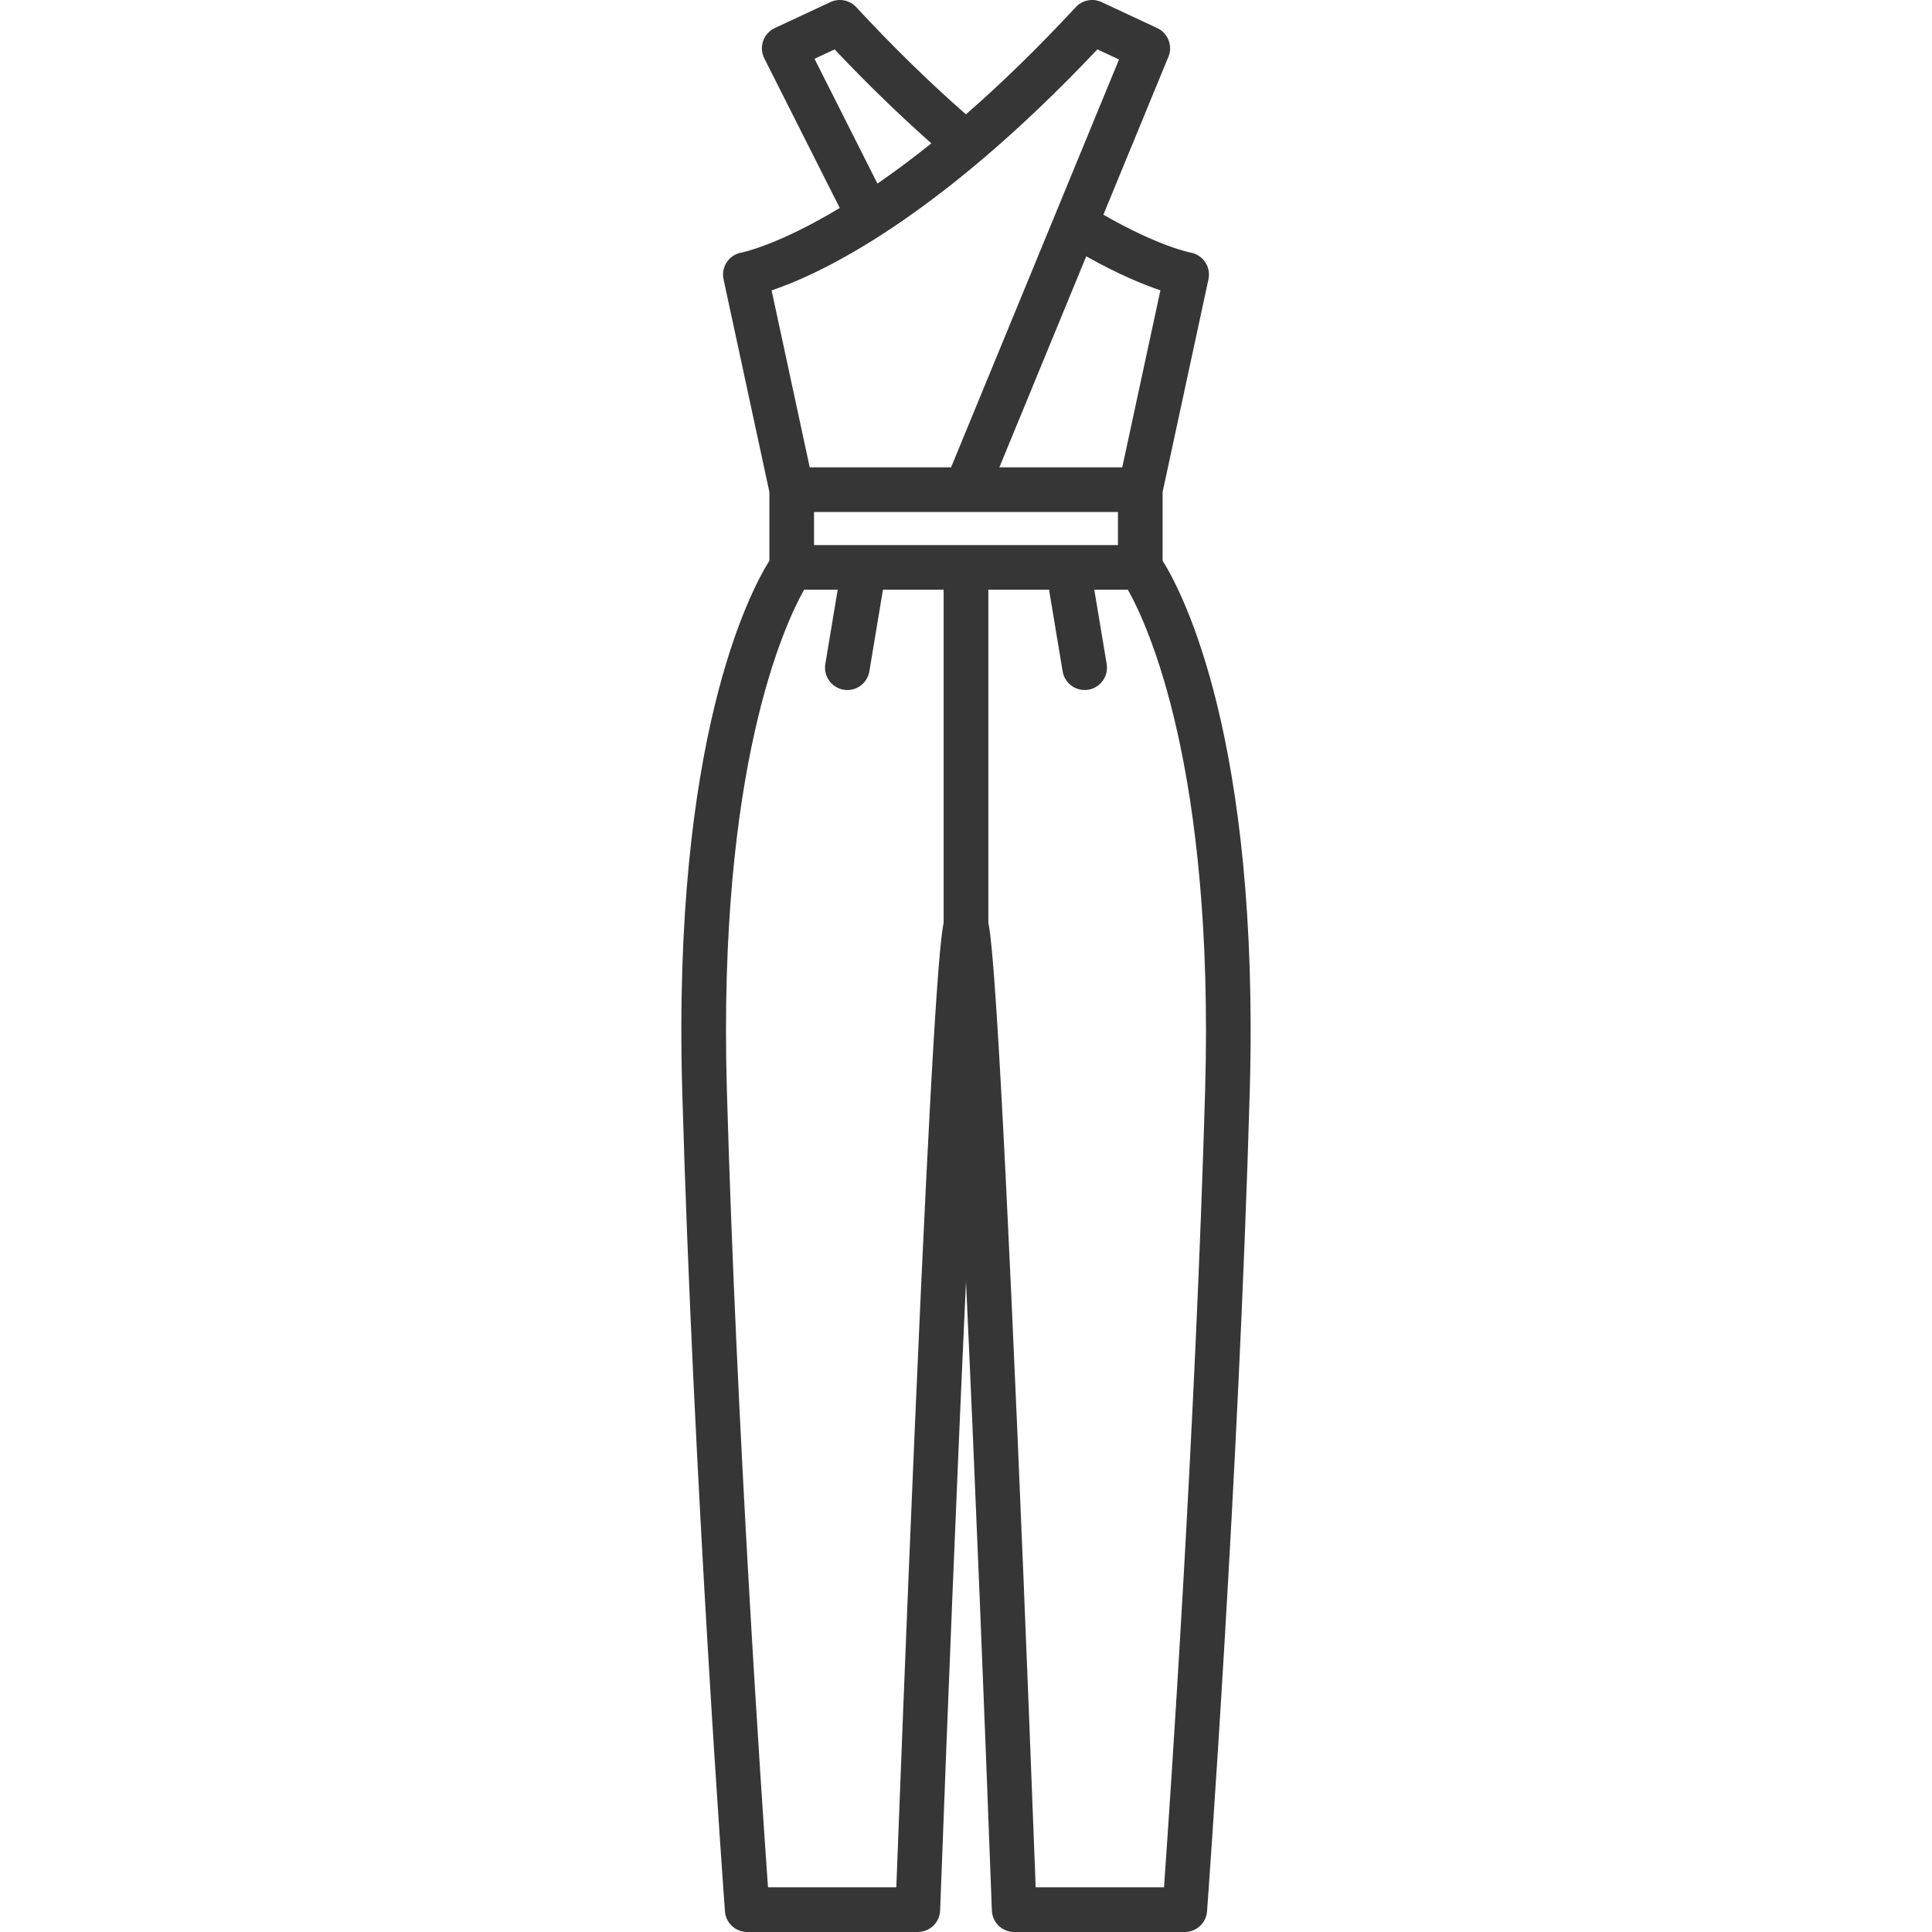 <?xml version="1.0" encoding="iso-8859-1"?>
<!-- Generator: Adobe Illustrator 18.0.0, SVG Export Plug-In . SVG Version: 6.00 Build 0)  -->
<!DOCTYPE svg PUBLIC "-//W3C//DTD SVG 1.1//EN" "http://www.w3.org/Graphics/SVG/1.1/DTD/svg11.dtd">
<svg xmlns="http://www.w3.org/2000/svg" xmlns:xlink="http://www.w3.org/1999/xlink" version="1.1" id="Capa_1" x="0px" y="0px" viewBox="0 0 432.719 432.719" style="enable-background:new 0 0 432.719 432.719;" xml:space="preserve" width="512px" height="512px">
<path d="M260.394,125.574v-15.37l10.271-47.66c0.289-1.336,0.018-2.733-0.75-3.863c-0.77-1.13-1.967-1.898-3.314-2.122  c-0.072-0.013-7.053-1.35-19.471-8.47l14.563-35.369c1.018-2.47-0.086-5.304-2.508-6.434L246.726,0.47  c-1.969-0.919-4.305-0.462-5.781,1.13c-8.859,9.552-17.086,17.458-24.598,24.009c-8.064-7.045-16.314-15.102-24.573-24.009  c-1.477-1.592-3.814-2.049-5.781-1.13l-12.461,5.816c-1.226,0.571-2.167,1.615-2.609,2.893c-0.443,1.277-0.35,2.681,0.26,3.888  l16.897,33.515c-13.946,8.395-21.831,9.953-21.962,9.977c-1.349,0.225-2.547,0.991-3.314,2.122  c-0.768,1.131-1.039,2.526-0.752,3.863l10.271,47.66v15.37c-4.443,7.099-21.761,40.018-19.52,118.815  c2.467,86.749,9.494,182.738,9.564,183.697c0.193,2.612,2.368,4.633,4.986,4.633h38.213c2.69,0,4.898-2.127,4.997-4.815  c1.585-42.774,3.765-97.007,5.796-140.864c2.031,43.857,4.21,98.09,5.794,140.864c0.1,2.688,2.307,4.815,4.996,4.815h38.213  c2.619,0,4.795-2.021,4.986-4.633c0.072-0.959,7.1-96.948,9.566-183.698C282.156,165.59,264.838,132.672,260.394,125.574z   M259.9,65.03l-8.543,39.642h-27.525l19.459-47.261C250.576,61.497,256.211,63.789,259.9,65.03z M182.431,13.167l4.505-2.102  c7.267,7.692,14.525,14.732,21.662,21.037c-4.316,3.467-8.347,6.451-12.072,9.02L182.431,13.167z M245.783,11.064l4.846,2.263  l-37.611,91.345H181.36l-8.541-39.632C183.307,61.518,209.402,49.578,245.783,11.064z M211.352,206.681  c-0.818,3.855-2.447,20.101-6.471,113.407c-1.908,44.232-3.59,88.309-4.13,102.631h-28.742  c-1.427-20.213-7.059-102.946-9.21-178.615c-2.051-72.091,12.85-104.126,17.303-112.021h7.52l-2.771,16.645  c-0.453,2.724,1.388,5.299,4.111,5.753c0.278,0.046,0.554,0.068,0.827,0.068c2.4,0,4.52-1.734,4.926-4.181l3.043-18.285h13.594  V206.681z M182.323,122.082v-7.41h68.072v7.41H182.323z M269.92,244.103c-2.152,75.662-7.783,158.401-9.211,178.615h-28.742  c-0.539-14.322-2.223-58.399-4.129-102.631c-4.025-93.307-5.654-109.553-6.473-113.407v-74.599h13.596l3.041,18.285  c0.408,2.446,2.527,4.181,4.928,4.181c0.271,0,0.549-0.023,0.826-0.068c2.725-0.454,4.564-3.029,4.111-5.753l-2.77-16.645h7.516  C257.088,140.02,271.967,172.06,269.92,244.103z" fill="#363636"/>
<g>
</g>
<g>
</g>
<g>
</g>
<g>
</g>
<g>
</g>
<g>
</g>
<g>
</g>
<g>
</g>
<g>
</g>
<g>
</g>
<g>
</g>
<g>
</g>
<g>
</g>
<g>
</g>
<g>
</g>
</svg>
